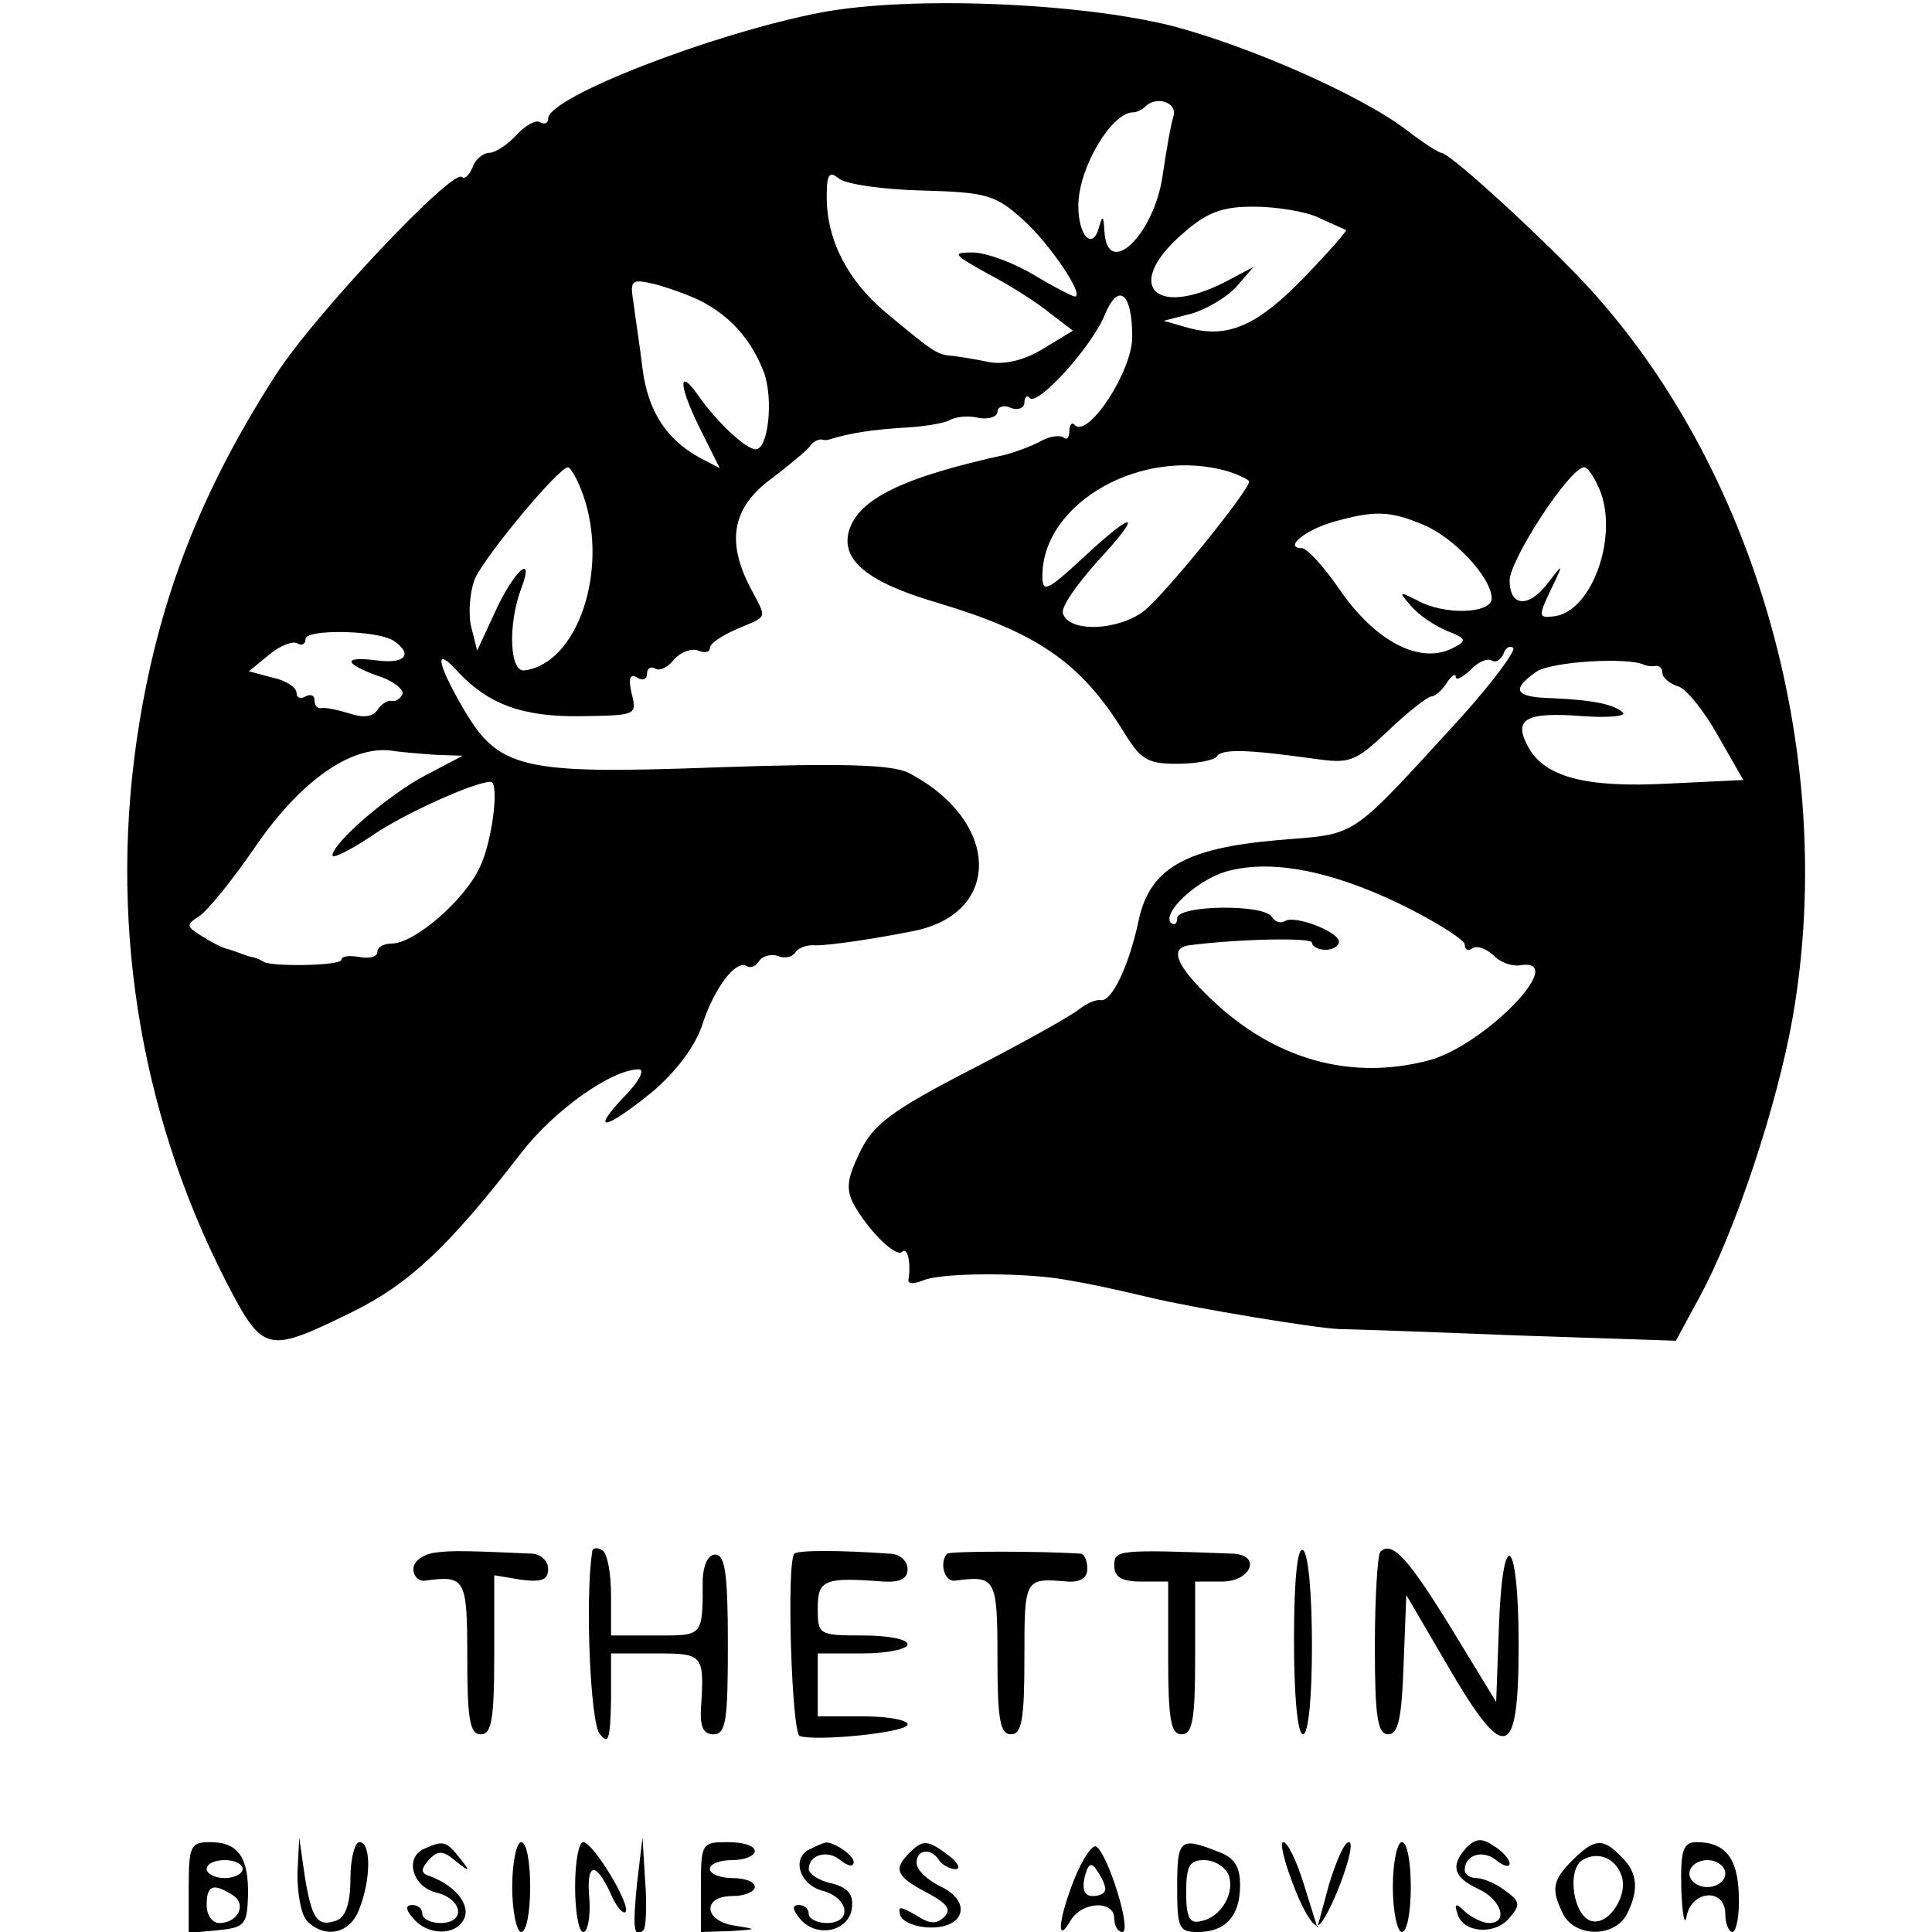 <?xml version="1.0" standalone="no"?>
<!DOCTYPE svg PUBLIC "-//W3C//DTD SVG 20010904//EN"
 "http://www.w3.org/TR/2001/REC-SVG-20010904/DTD/svg10.dtd">
<svg version="1.0" xmlns="http://www.w3.org/2000/svg"
 width="215pt" height="215pt" viewBox="0 0 215 215"
 preserveAspectRatio="xMidYMid meet">
<g transform="translate(0,215) scale(0.1,-0.1)"
fill="#000000" stroke="none">
<path d="M913 2136 c-119 -23 -303 -94 -303 -118 0 -5 -4 -7 -9 -4 -4 3 -16
-3 -26 -14 -10 -11 -24 -20 -30 -20 -7 0 -16 -7 -19 -16 -4 -9 -9 -14 -12 -11
-10 10 -164 -153 -207 -220 -83 -129 -129 -247 -152 -388 -35 -214 -1 -430 96
-620 42 -81 45 -82 141 -35 63 31 107 72 188 177 37 48 101 93 131 93 7 0 0
-14 -16 -30 -39 -41 -22 -38 31 5 26 22 47 50 55 73 13 41 37 74 50 67 4 -3
11 0 14 6 4 5 13 8 21 5 7 -3 16 -1 19 4 3 5 13 9 23 8 16 0 64 7 109 16 99
20 96 123 -6 176 -18 9 -72 11 -215 6 -219 -8 -242 -2 -283 70 -28 49 -29 65
-3 36 34 -36 72 -50 137 -49 61 1 62 1 56 25 -4 17 -2 23 6 18 6 -4 11 -2 11
4 0 6 4 9 9 6 5 -3 14 1 21 10 7 8 19 13 27 10 7 -3 13 -2 13 3 0 5 14 14 30
21 35 15 34 10 15 46 -27 52 -20 89 23 121 20 15 40 32 43 36 3 5 9 8 13 8 3
-1 7 -1 9 0 22 7 49 11 82 13 22 1 45 5 51 8 6 4 21 6 33 3 11 -2 21 1 21 7 0
5 7 8 15 4 8 -3 15 0 15 6 0 6 3 9 6 5 9 -9 70 58 84 94 15 35 30 23 30 -26 0
-38 -49 -113 -64 -98 -3 4 -6 0 -6 -7 0 -7 -3 -10 -6 -7 -4 3 -15 2 -26 -4
-11 -6 -28 -12 -39 -15 -114 -25 -163 -49 -174 -84 -10 -33 20 -58 99 -81 110
-33 158 -66 205 -141 20 -33 27 -38 61 -38 21 0 41 4 44 8 5 9 34 8 106 -2 42
-6 47 -5 85 31 22 21 44 38 48 38 4 0 12 7 17 15 5 8 10 11 10 7 0 -5 7 -1 16
7 8 9 19 14 24 11 5 -3 10 1 13 7 2 7 7 10 11 7 3 -3 -22 -37 -56 -75 -130
-142 -115 -131 -207 -139 -103 -9 -142 -32 -154 -90 -11 -51 -30 -90 -42 -88
-6 1 -16 -4 -24 -10 -8 -7 -62 -37 -120 -67 -89 -46 -109 -61 -124 -92 -14
-29 -16 -41 -7 -58 16 -29 47 -60 54 -53 6 6 10 -13 7 -31 -1 -5 6 -5 16 -1
20 9 113 9 158 1 29 -5 44 -8 95 -20 50 -12 184 -34 210 -35 8 0 96 -3 195 -7
l180 -6 26 48 c40 73 87 215 104 312 52 297 -46 629 -246 832 -57 58 -137 130
-145 130 -3 0 -20 11 -37 24 -50 39 -175 94 -262 117 -103 26 -292 34 -392 15z
m393 -115 c-3 -9 -8 -38 -12 -65 -9 -67 -62 -118 -65 -63 -1 17 -2 18 -6 4 -7
-26 -23 -10 -23 24 0 42 37 104 61 104 4 0 10 3 13 6 13 13 36 5 32 -10z
m-280 -83 c73 -2 82 -5 113 -33 29 -26 69 -85 57 -85 -2 0 -24 11 -47 25 -24
14 -55 25 -69 24 -21 0 -18 -3 20 -24 25 -13 56 -33 69 -44 l25 -19 -33 -20
c-21 -13 -43 -18 -60 -15 -14 3 -33 6 -41 7 -17 1 -21 4 -74 48 -43 36 -66 81
-66 129 0 26 3 29 14 20 8 -6 49 -12 92 -13z m441 -30 c15 -7 29 -13 31 -14 1
-1 -19 -24 -46 -52 -52 -54 -85 -69 -129 -57 l-28 8 31 8 c17 5 39 18 50 30
l19 22 -32 -17 c-79 -40 -112 -3 -48 53 28 25 45 31 80 31 24 0 57 -5 72 -12z
m-687 -93 c33 -17 56 -43 70 -79 11 -30 5 -86 -9 -86 -11 0 -44 31 -64 60 -24
34 -21 8 4 -41 l20 -40 -23 12 c-36 20 -57 51 -63 99 -3 25 -8 57 -10 73 -4
25 -3 27 23 21 15 -4 38 -12 52 -19z m588 -190 c12 -4 22 -9 22 -11 0 -10 -94
-126 -117 -144 -29 -22 -83 -24 -90 -3 -3 7 15 32 38 58 52 56 43 59 -16 4
-40 -37 -45 -39 -45 -20 0 82 112 145 208 116z m-719 -26 c29 -83 -6 -187 -65
-195 -17 -3 -19 51 -4 91 16 42 -9 19 -30 -28 l-19 -41 -7 28 c-3 15 -1 39 5
53 13 27 92 122 103 123 3 0 11 -14 17 -31z m1132 4 c20 -53 -11 -136 -53
-139 -16 -2 -16 1 -2 30 14 29 14 30 -2 9 -22 -30 -44 -29 -44 1 0 23 67 126
83 126 4 0 12 -12 18 -27z m-197 -37 c34 -14 76 -59 76 -82 0 -17 -53 -19 -83
-2 -20 10 -21 10 -7 -6 8 -10 26 -22 40 -28 21 -8 23 -11 9 -18 -37 -21 -88 5
-129 65 -17 25 -36 45 -41 45 -21 0 3 20 34 29 46 13 63 13 101 -3z m-1146
-129 c22 -15 13 -26 -18 -22 -39 5 -38 -3 0 -17 17 -5 29 -15 28 -20 -2 -5 -7
-9 -12 -8 -5 1 -12 -4 -16 -10 -5 -8 -16 -9 -31 -4 -13 4 -27 7 -31 6 -5 -1
-8 3 -8 9 0 5 -4 7 -10 4 -5 -3 -10 -2 -10 4 0 6 -12 14 -27 17 l-26 7 22 18
c13 11 27 16 32 13 5 -3 9 -1 9 5 0 11 79 10 98 -2z m1392 -27 c3 -1 8 -2 13
-1 4 0 7 -3 7 -8 0 -5 8 -12 18 -15 9 -3 29 -28 44 -55 l28 -49 -83 -4 c-92
-5 -139 7 -157 42 -16 30 -2 38 62 33 28 -2 48 0 44 4 -9 9 -33 14 -78 16 -42
1 -47 9 -19 29 16 12 104 17 121 8z m-1345 -100 l30 -1 -40 -21 c-41 -21 -105
-76 -105 -90 0 -4 20 6 44 22 36 25 115 60 132 60 10 0 2 -66 -12 -95 -17 -37
-73 -85 -98 -85 -9 0 -16 -4 -16 -9 0 -6 -9 -8 -20 -6 -11 2 -20 1 -20 -3 0
-7 -81 -8 -87 -2 -2 1 -7 4 -13 5 -5 1 -12 4 -15 5 -3 1 -8 3 -12 4 -5 1 -17
7 -28 14 -18 11 -18 13 -4 22 9 5 38 41 64 79 51 74 109 114 155 105 8 -1 29
-3 45 -4z m1073 -166 c39 -19 72 -40 72 -45 0 -6 4 -8 9 -4 5 3 15 -1 23 -8 7
-8 21 -13 31 -11 53 7 -42 -90 -103 -106 -87 -23 -172 1 -242 68 -39 37 -47
57 -25 60 53 7 137 9 137 3 0 -4 7 -8 15 -8 8 0 15 4 15 9 0 11 -49 30 -60 23
-5 -3 -11 -1 -15 5 -9 14 -105 13 -105 -2 0 -6 -3 -8 -7 -5 -10 11 28 47 61
57 49 14 115 2 194 -36z"/>
<path d="M483 422 c-13 -2 -23 -10 -23 -18 0 -8 6 -14 13 -13 45 6 47 3 47
-86 0 -69 3 -85 15 -85 12 0 15 16 15 88 l0 89 30 -5 c23 -3 30 0 30 12 0 9
-8 16 -17 17 -68 3 -91 4 -110 1z"/>
<path d="M659 423 c-8 -52 -2 -188 8 -202 10 -13 12 -8 13 37 l0 52 50 0 c53
0 54 -1 50 -62 -1 -20 3 -28 14 -28 14 0 16 16 16 100 0 78 -3 100 -14 100 -8
0 -13 -11 -14 -27 0 -65 1 -63 -52 -63 l-50 0 0 44 c0 25 -4 48 -10 51 -5 3
-11 3 -11 -2z"/>
<path d="M884 421 c-9 -9 -3 -200 6 -203 20 -6 120 4 120 13 0 5 -22 9 -50 9
l-50 0 0 35 0 35 50 0 c28 0 50 5 50 10 0 6 -22 10 -50 10 -49 0 -50 1 -50 30
0 32 7 35 73 30 19 -1 27 3 27 14 0 9 -9 17 -20 17 -56 4 -102 4 -106 0z"/>
<path d="M1054 421 c-9 -10 -3 -32 9 -30 45 6 47 3 47 -86 0 -69 3 -85 15 -85
12 0 15 16 15 85 0 89 0 89 48 85 14 -1 22 4 22 14 0 9 -3 16 -7 17 -44 3
-145 3 -149 0z"/>
<path d="M1240 408 c0 -13 8 -18 30 -18 l30 0 0 -85 c0 -69 3 -85 15 -85 12 0
15 16 15 85 l0 85 30 0 c32 0 44 29 13 31 -130 5 -133 4 -133 -13z"/>
<path d="M1440 326 c0 -64 4 -106 10 -106 6 0 10 40 10 99 0 56 -4 103 -10
106 -6 4 -10 -32 -10 -99z"/>
<path d="M1536 423 c-3 -4 -6 -51 -6 -105 0 -79 3 -98 15 -98 11 0 15 18 17
78 l3 77 45 -77 c65 -112 80 -108 80 22 0 121 -18 135 -22 18 l-3 -82 -50 82
c-48 78 -66 98 -79 85z"/>
<path d="M1632 94 c-18 -20 -15 -33 13 -46 26 -12 34 -38 12 -38 -7 0 -19 6
-26 12 -11 11 -13 10 -9 -2 6 -21 42 -24 58 -4 12 14 12 18 -5 30 -10 8 -25
14 -32 14 -7 0 -13 4 -13 9 0 17 20 23 35 11 8 -7 15 -8 15 -4 0 5 -8 14 -18
20 -13 9 -20 8 -30 -2z"/>
<path d="M210 49 l0 -50 33 3 c29 3 32 6 33 38 1 43 -11 60 -42 60 -22 0 -24
-4 -24 -51z m60 21 c0 -5 -9 -10 -20 -10 -11 0 -20 5 -20 10 0 6 9 10 20 10
11 0 20 -4 20 -10z m-11 -29 c16 -10 6 -31 -15 -31 -8 0 -14 9 -14 20 0 22 7
25 29 11z"/>
<path d="M331 65 c0 -23 4 -46 11 -53 20 -20 48 -14 58 14 13 33 13 74 0 74
-5 0 -10 -18 -10 -40 0 -27 -5 -43 -15 -47 -22 -8 -28 1 -36 50 l-6 42 -2 -40z"/>
<path d="M473 93 c-23 -9 -15 -42 12 -49 30 -7 34 -34 5 -34 -11 0 -20 5 -20
10 0 6 -5 10 -11 10 -8 0 -8 -5 1 -15 17 -20 49 -19 57 1 6 16 -12 37 -41 47
-8 3 -7 8 1 17 10 11 16 11 30 -1 16 -13 17 -12 4 4 -14 18 -18 19 -38 10z"/>
<path d="M570 50 c0 -27 5 -50 10 -50 6 0 10 23 10 50 0 28 -4 50 -10 50 -5 0
-10 -22 -10 -50z"/>
<path d="M640 50 c0 -27 4 -50 9 -50 5 0 8 16 7 35 -4 42 6 45 23 9 6 -15 14
-24 17 -22 7 7 -36 78 -47 78 -5 0 -9 -22 -9 -50z"/>
<path d="M709 55 c-5 -50 -4 -63 7 -53 3 3 4 28 2 54 l-3 49 -6 -50z"/>
<path d="M780 50 l0 -50 33 1 c30 2 30 2 5 6 -35 5 -37 33 -3 33 14 0 25 5 25
10 0 6 -11 10 -25 10 -14 0 -25 5 -25 10 0 6 11 10 25 10 14 0 25 5 25 10 0 6
-13 10 -30 10 -29 0 -30 -1 -30 -50z"/>
<path d="M903 93 c-23 -9 -14 -40 12 -47 30 -8 34 -36 5 -36 -11 0 -20 5 -20
10 0 6 -5 10 -11 10 -8 0 -7 -5 1 -15 18 -22 54 -15 58 11 2 16 -4 23 -22 28
-15 3 -26 11 -26 16 0 16 21 22 35 10 9 -7 15 -8 15 -2 0 8 -26 25 -33 21 -1
0 -8 -3 -14 -6z"/>
<path d="M1012 88 c-18 -18 -15 -26 19 -44 23 -12 28 -19 20 -27 -9 -9 -17 -8
-32 2 -18 10 -20 10 -17 -1 3 -7 18 -13 34 -13 39 0 45 30 10 46 -14 7 -26 18
-26 26 0 15 16 17 25 3 3 -5 12 -10 18 -10 7 0 3 7 -7 15 -24 18 -29 18 -44 3z"/>
<path d="M1196 60 c-18 -45 -21 -75 -5 -48 12 22 49 24 49 3 0 -8 4 -15 9 -15
11 0 -16 87 -29 95 -4 3 -15 -13 -24 -35z m34 -12 c0 -5 -6 -8 -14 -8 -9 0
-12 7 -9 21 4 16 8 17 14 7 5 -7 9 -16 9 -20z"/>
<path d="M1310 50 c0 -46 2 -50 23 -50 31 0 47 18 47 52 0 21 -6 31 -26 38
-41 16 -44 13 -44 -40z m57 14 c8 -20 -8 -48 -31 -52 -12 -3 -16 4 -16 32 0
30 4 36 20 36 11 0 23 -7 27 -16z"/>
<path d="M1439 53 c10 -27 22 -47 27 -46 11 2 46 93 35 93 -5 0 -14 -21 -22
-47 l-13 -48 -15 48 c-8 26 -18 47 -23 47 -4 0 1 -21 11 -47z"/>
<path d="M1550 50 c0 -27 5 -50 10 -50 6 0 10 23 10 50 0 28 -4 50 -10 50 -5
0 -10 -22 -10 -50z"/>
<path d="M1750 80 c-23 -23 -24 -33 -10 -61 14 -25 56 -25 70 0 14 27 13 47
-6 65 -20 21 -30 20 -54 -4z m54 -16 c9 -22 -13 -56 -32 -52 -21 4 -29 57 -11
68 16 10 36 3 43 -16z"/>
<path d="M1871 48 c1 -29 4 -43 6 -30 6 29 43 31 43 2 0 -11 4 -20 8 -20 4 0
8 18 7 41 -1 41 -15 59 -47 59 -15 0 -18 -9 -17 -52z m49 17 c0 -8 -9 -15 -20
-15 -11 0 -20 7 -20 15 0 8 9 15 20 15 11 0 20 -7 20 -15z"/>
</g>
</svg>
